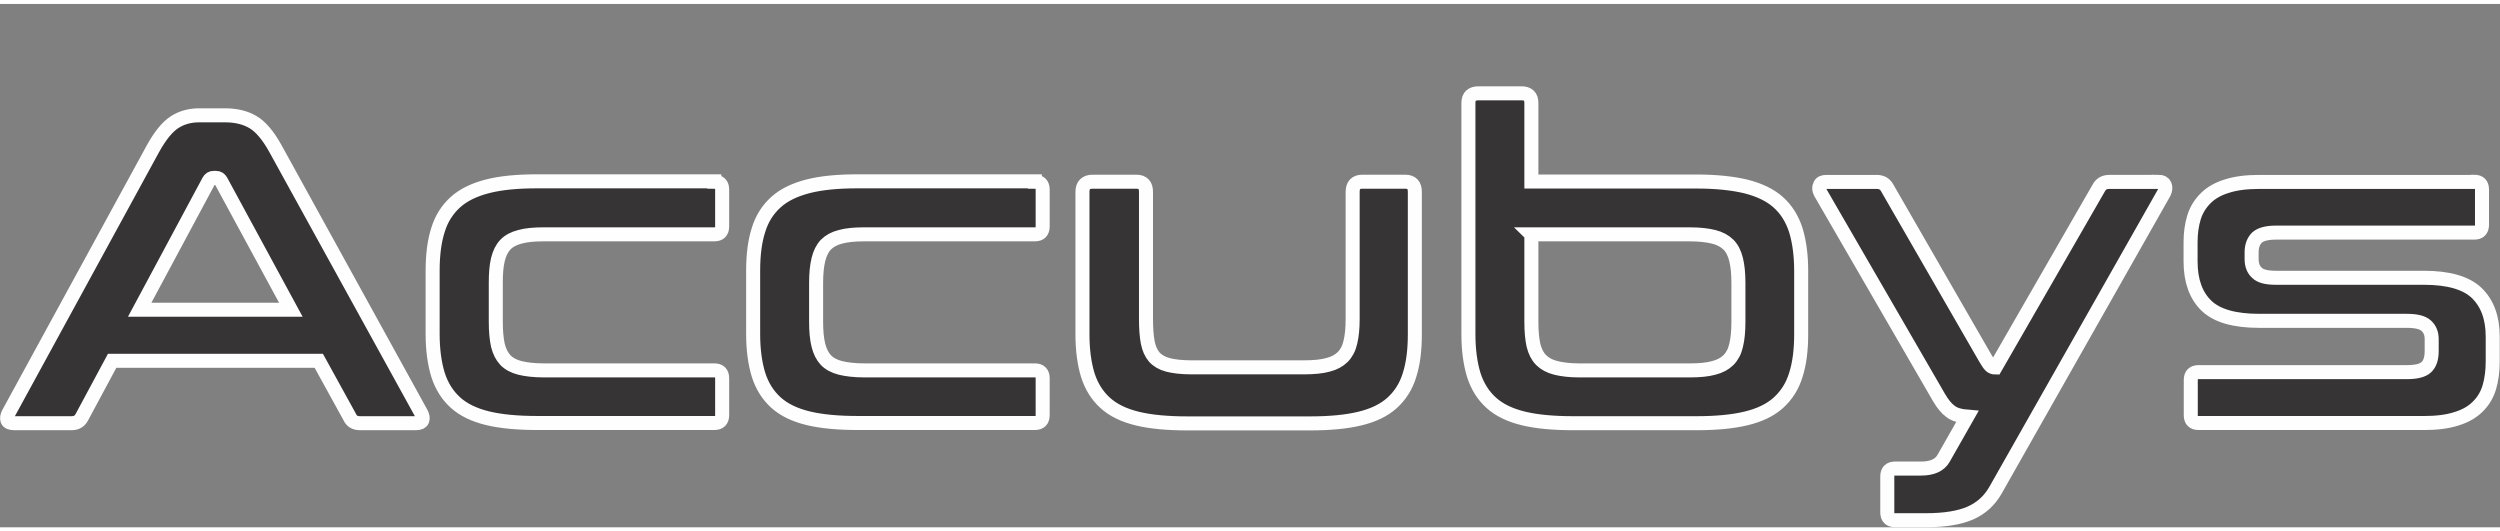 <?xml version="1.0" encoding="UTF-8"?>
<!DOCTYPE svg PUBLIC "-//W3C//DTD SVG 1.1//EN" "http://www.w3.org/Graphics/SVG/1.1/DTD/svg11.dtd">
<!-- Creator: CorelDRAW X6 -->
<svg xmlns="http://www.w3.org/2000/svg" xml:space="preserve" width="160px" height="34px" version="1.1" style="shape-rendering:geometricPrecision; text-rendering:geometricPrecision; image-rendering:optimizeQuality; fill-rule:evenodd; clip-rule:evenodd"
viewBox="0 0 13065 2735"
 xmlns:xlink="http://www.w3.org/1999/xlink">
 <rect x="0" y="0" width="13065" height="2735" fill="#808080" stroke="none"/>
 <defs>
  <style type="text/css">
   <![CDATA[
    .str0 {stroke:#FEFEFE;stroke-width:73.287}
    .fil1 {fill:none}
    .fil0 {fill:#373435;fill-rule:nonzero}
   ]]>
  </style>
 </defs>
 <g id="Capa_x0020_1">
  <path class="fil0 str0" d="M1176 582c58,0 107,12 147,36 40,24 79,70 117,139l761 1381c8,15 10,28 6,38 -4,10 -15,15 -33,15l-292 0c-26,0 -44,-10 -53,-30l-163 -296 -1080 0 -159 296c-11,20 -28,30 -53,30l-299 0c-20,0 -32,-5 -36,-15 -4,-10 -2,-23 6,-38l754 -1381c38,-69 76,-115 113,-139 37,-24 80,-36 129,-36l136 0zm-446 1016l790 0 -365 -673c-6,-11 -15,-16 -25,-16l-14 0c-11,0 -19,5 -25,16l-361 673zm3003 -669c28,0 41,14 41,41l0 193c0,28 -14,41 -41,41l-892 0c-51,0 -92,4 -124,13 -32,8 -58,22 -76,41 -18,19 -31,45 -39,78 -8,33 -11,73 -11,121l0 205c0,49 4,90 11,122 8,32 21,58 39,77 18,19 44,33 76,41 32,8 73,13 124,13l892 0c28,0 41,14 41,41l0 193c0,28 -14,41 -41,41l-924 0c-104,0 -191,-8 -261,-25 -70,-17 -126,-44 -168,-82 -42,-38 -72,-86 -91,-145 -18,-59 -28,-130 -28,-213l0 -331c0,-83 9,-154 28,-213 18,-59 49,-107 91,-145 42,-38 98,-65 168,-83 70,-18 157,-26 261,-26l924 0zm1675 0c28,0 41,14 41,41l0 193c0,28 -14,41 -41,41l-892 0c-50,0 -92,4 -124,13 -32,8 -57,22 -76,41 -18,19 -31,45 -39,78 -8,33 -12,73 -12,121l0 205c0,49 4,90 12,122 8,32 21,58 39,77 18,19 44,33 76,41 32,8 74,13 124,13l892 0c28,0 41,14 41,41l0 193c0,28 -14,41 -41,41l-924 0c-104,0 -191,-8 -261,-25 -70,-17 -126,-44 -168,-82 -42,-38 -72,-86 -91,-145 -18,-59 -28,-130 -28,-213l0 -331c0,-83 9,-154 28,-213 18,-59 49,-107 91,-145 42,-38 98,-65 168,-83 70,-18 157,-26 261,-26l924 0zm531 0c34,0 50,18 50,53l0 664c0,49 3,90 9,122 6,32 18,58 34,77 17,19 41,33 71,41 31,8 71,13 122,13l591 0c50,0 92,-4 124,-13 32,-8 58,-22 77,-41 19,-19 33,-45 40,-77 8,-32 12,-73 12,-122l0 -664c0,-35 17,-53 50,-53l225 0c34,0 50,18 50,53l0 745c0,83 -9,154 -28,213 -18,59 -49,107 -91,145 -42,38 -98,65 -169,82 -70,17 -157,25 -260,25l-641 0c-104,0 -191,-8 -261,-25 -70,-17 -126,-44 -168,-82 -42,-38 -72,-86 -91,-145 -18,-59 -28,-130 -28,-213l0 -745c0,-35 18,-53 53,-53l225 0zm2013 -462c34,0 51,17 51,50l0 411 862 0c103,0 189,9 260,26 70,18 127,45 169,83 42,38 72,86 91,145 18,59 28,130 28,213l0 331c0,83 -9,154 -28,213 -18,59 -49,107 -91,145 -42,38 -98,65 -169,82 -70,17 -157,25 -260,25l-643 0c-104,0 -191,-8 -261,-25 -70,-17 -126,-44 -168,-82 -42,-38 -72,-86 -91,-145 -18,-59 -28,-130 -28,-213l0 -1209c0,-34 18,-50 53,-50l225 0zm51 738l0 457c0,49 4,90 11,122 8,32 21,58 40,77 19,19 45,33 77,41 32,8 73,13 122,13l579 0c50,0 92,-4 124,-13 32,-8 58,-22 77,-41 19,-19 33,-45 40,-77 8,-32 12,-73 12,-122l0 -205c0,-48 -4,-88 -12,-121 -8,-33 -21,-59 -40,-78 -19,-19 -45,-33 -77,-41 -32,-8 -74,-13 -124,-13l-830 0zm3277 -276c17,0 28,6 33,17 5,11 4,25 -3,40l-882 1556c-31,54 -74,93 -130,118 -56,25 -134,38 -233,38l-161 0c-28,0 -41,-14 -41,-41l0 -188c0,-28 14,-41 41,-41l136 0c58,0 97,-18 117,-53l124 -218c-38,-3 -68,-12 -88,-28 -21,-15 -40,-39 -59,-71l-620 -1071c-8,-15 -9,-29 -3,-40 5,-12 16,-17 33,-17l264 0c26,0 44,11 55,32l510 885c12,21 22,36 29,43 7,7 16,10 26,10l540 -938c11,-21 29,-32 55,-32l257 0zm1650 0c28,0 41,14 41,41l0 184c0,28 -14,41 -41,41l-1036 0c-48,0 -80,9 -99,26 -18,18 -28,43 -28,77l0 35c0,31 9,55 28,72 18,18 51,26 99,26l774 0c129,0 221,27 276,80 55,54 83,129 83,228l0 129c0,50 -6,96 -18,136 -12,40 -33,74 -61,101 -28,28 -65,49 -111,63 -46,15 -103,22 -170,22l-1177 0c-28,0 -41,-14 -41,-41l0 -184c0,-28 14,-41 41,-41l1089 0c48,0 81,-8 100,-25 19,-17 29,-45 29,-85l0 -62c0,-31 -10,-54 -29,-71 -19,-17 -52,-25 -100,-25l-772 0c-129,0 -221,-26 -276,-79 -55,-53 -83,-130 -83,-231l0 -101c0,-48 6,-91 18,-130 12,-39 33,-72 61,-100 28,-28 65,-49 111,-63 46,-15 103,-22 170,-22l1121 0z"/>
  <rect class="fil1" width="13065" height="2347"/>
 </g>
</svg>

